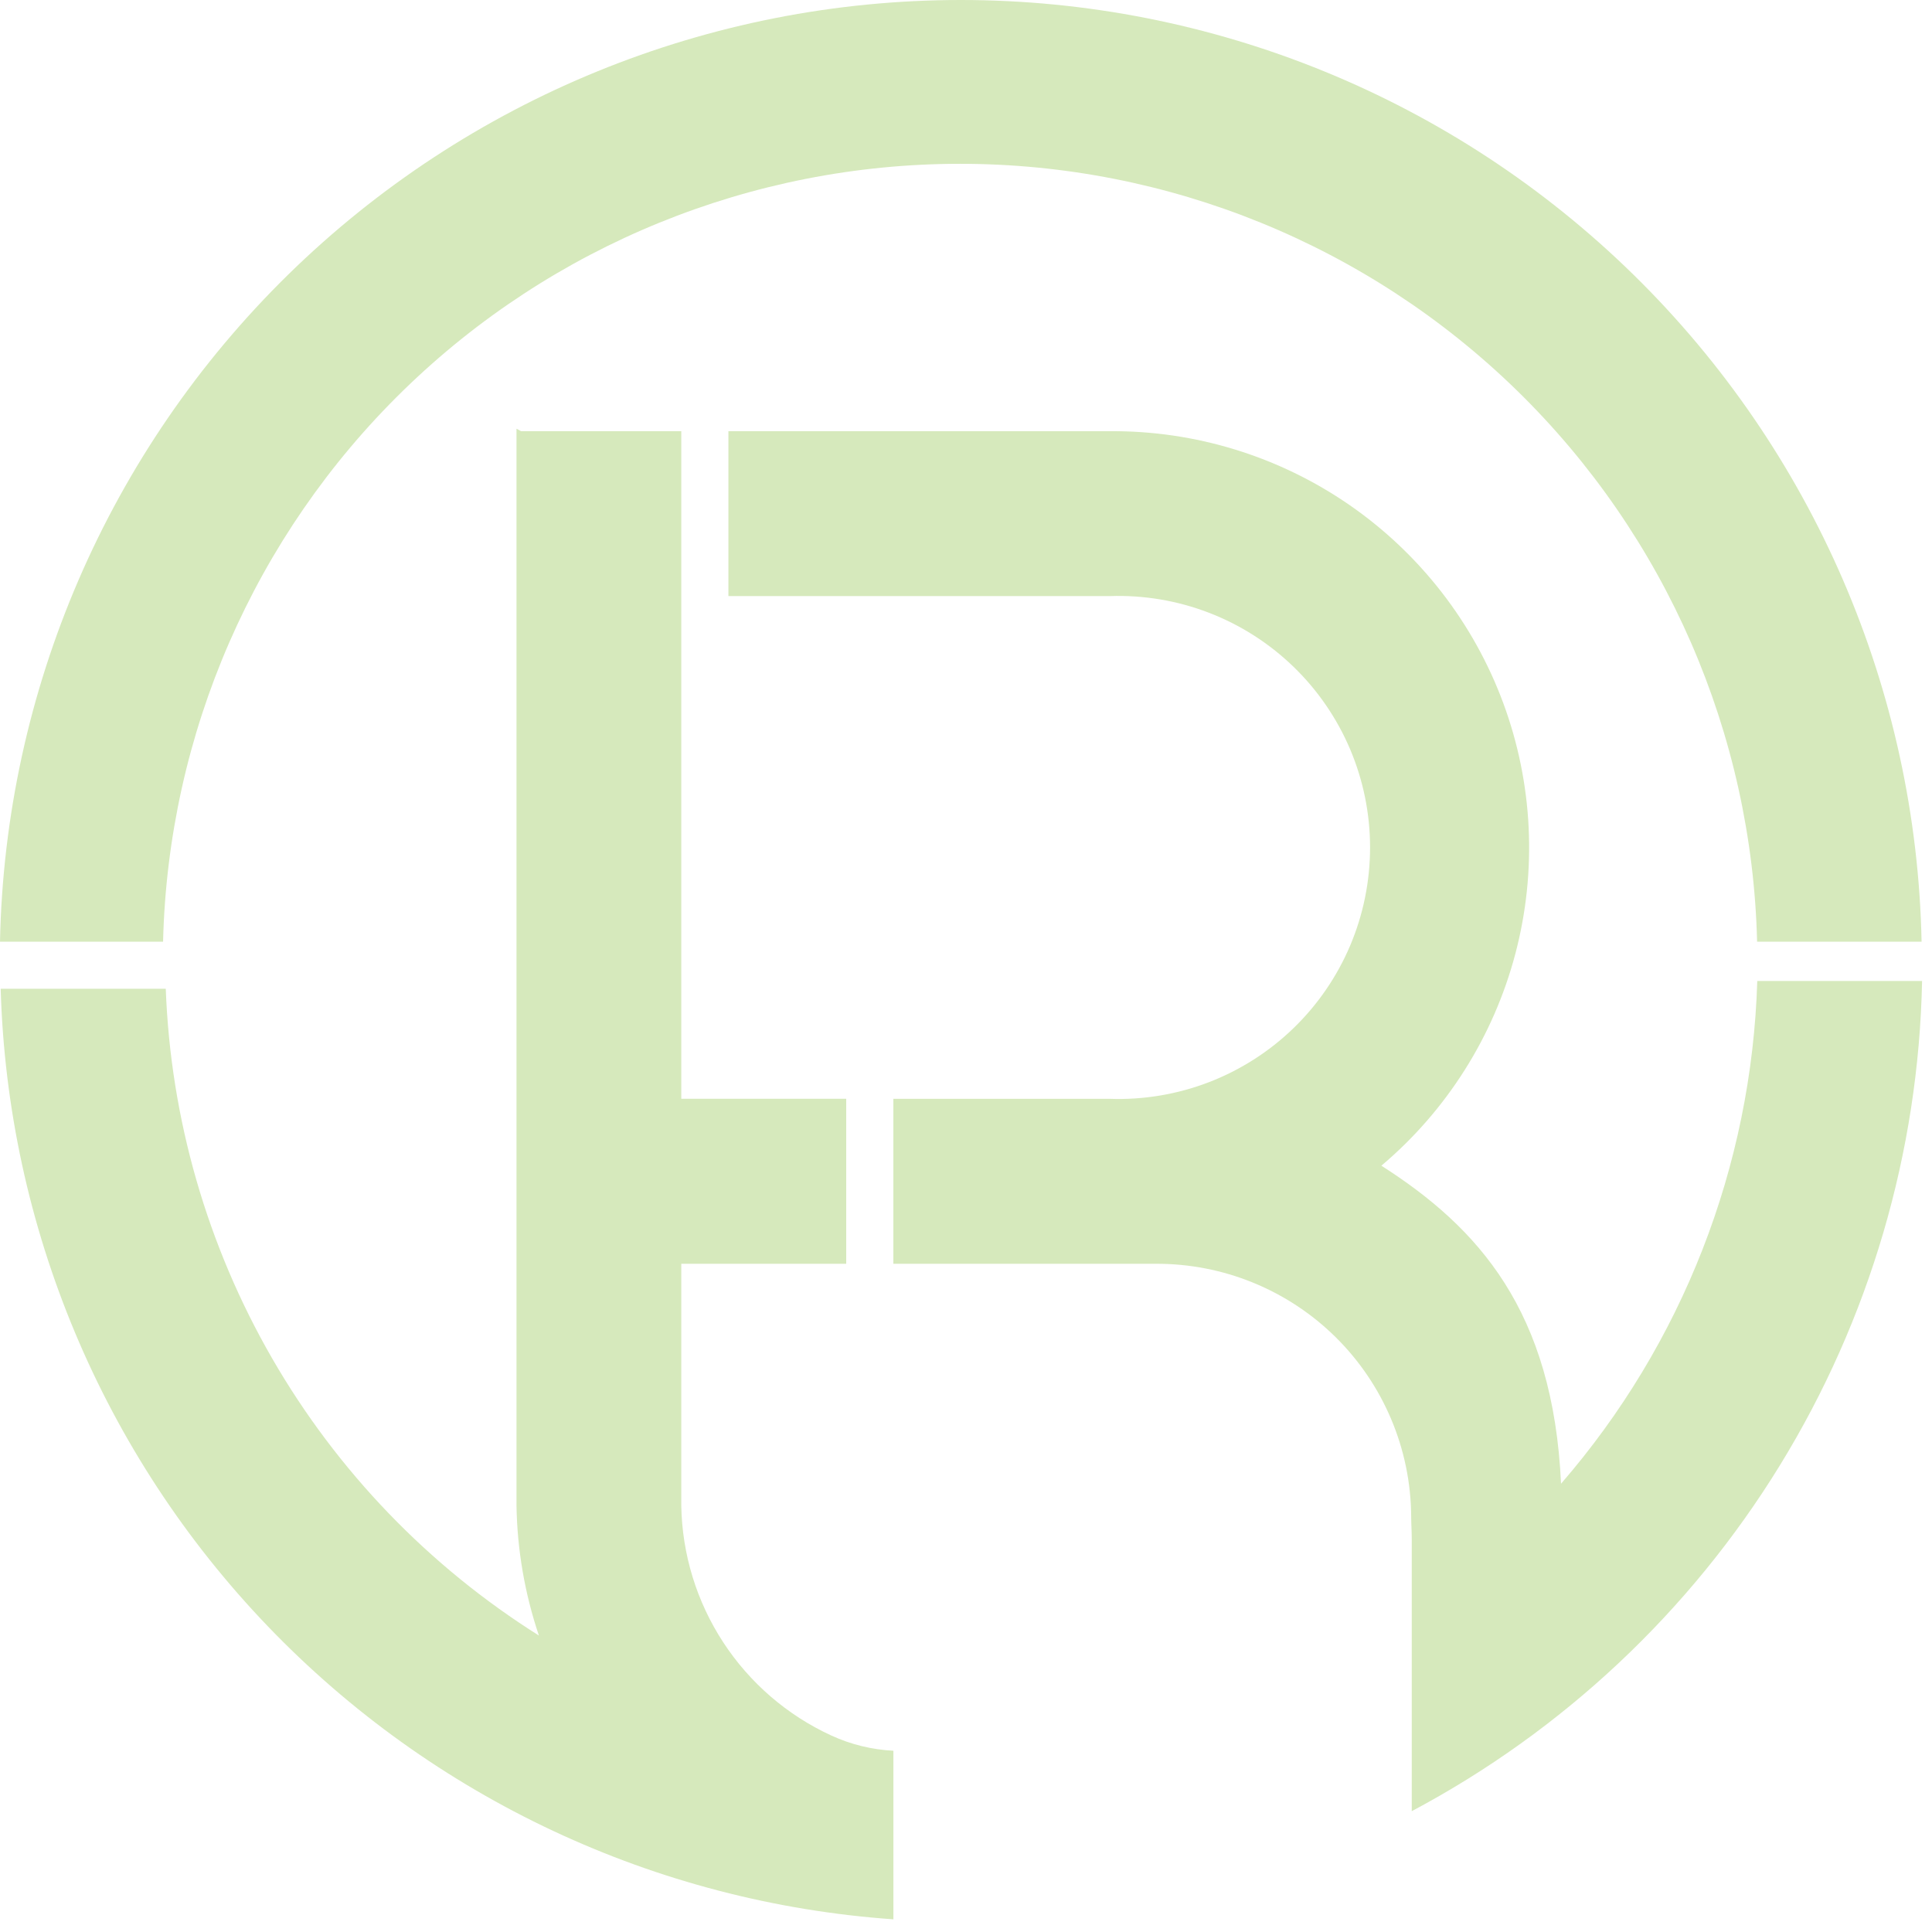 <svg width="89" height="89" viewBox="0 0 89 89" fill="none" xmlns="http://www.w3.org/2000/svg">
<path d="M88.516 43.38H80.943C80.71 33.797 76.74 24.685 69.88 17.989C63.02 11.294 53.813 7.546 44.227 7.546C34.641 7.546 25.435 11.294 18.575 17.989C11.715 24.685 7.745 33.797 7.512 43.38H0C0.232 31.796 4.998 20.764 13.273 12.653C21.548 4.543 32.673 0 44.26 0C55.847 0 66.972 4.543 75.247 12.653C83.522 20.764 88.287 31.796 88.52 43.38H88.516Z" fill="#D6E9BC"/>
<path d="M41.156 80.65V88.416C30.205 87.646 19.931 82.832 12.331 74.91C4.73 66.988 0.347 56.523 0.031 45.549H7.636C7.859 51.54 9.542 57.385 12.537 62.577C15.533 67.769 19.751 72.151 24.825 75.343C24.174 73.413 23.826 71.395 23.793 69.359V19.75L23.899 19.805L24 19.863H31.384V50.617H38.982V58.218H31.384V69.362C31.422 71.6 32.092 73.781 33.316 75.654C34.539 77.527 36.267 79.017 38.3 79.951C39.199 80.364 40.169 80.601 41.156 80.65Z" fill="#D6E9BC"/>
<path d="M88.543 45.191C88.385 53.081 86.122 60.786 81.989 67.509C77.856 74.233 72.003 79.73 65.034 83.434V70.882C65.034 70.521 65.008 70.202 65.008 69.843C64.985 66.742 63.733 63.776 61.526 61.596C59.318 59.417 56.337 58.202 53.235 58.218H41.153V50.619H51.125C52.68 50.673 54.229 50.413 55.681 49.856C57.133 49.298 58.458 48.454 59.577 47.373C60.696 46.293 61.586 44.998 62.194 43.566C62.801 42.135 63.114 40.595 63.114 39.039C63.114 37.484 62.801 35.944 62.194 34.513C61.586 33.081 60.696 31.786 59.577 30.706C58.458 29.625 57.133 28.781 55.681 28.223C54.229 27.666 52.68 27.406 51.125 27.46H33.555V19.863H51.119C55.062 19.834 58.918 21.021 62.163 23.262C65.407 25.504 67.882 28.691 69.25 32.389C70.618 36.087 70.813 40.118 69.808 43.931C68.803 47.744 66.647 51.155 63.635 53.699C68.111 56.557 71.548 60.39 71.911 68.349C77.502 61.901 80.695 53.721 80.951 45.191H88.543Z" fill="#D6E9BC"/>
</svg>
